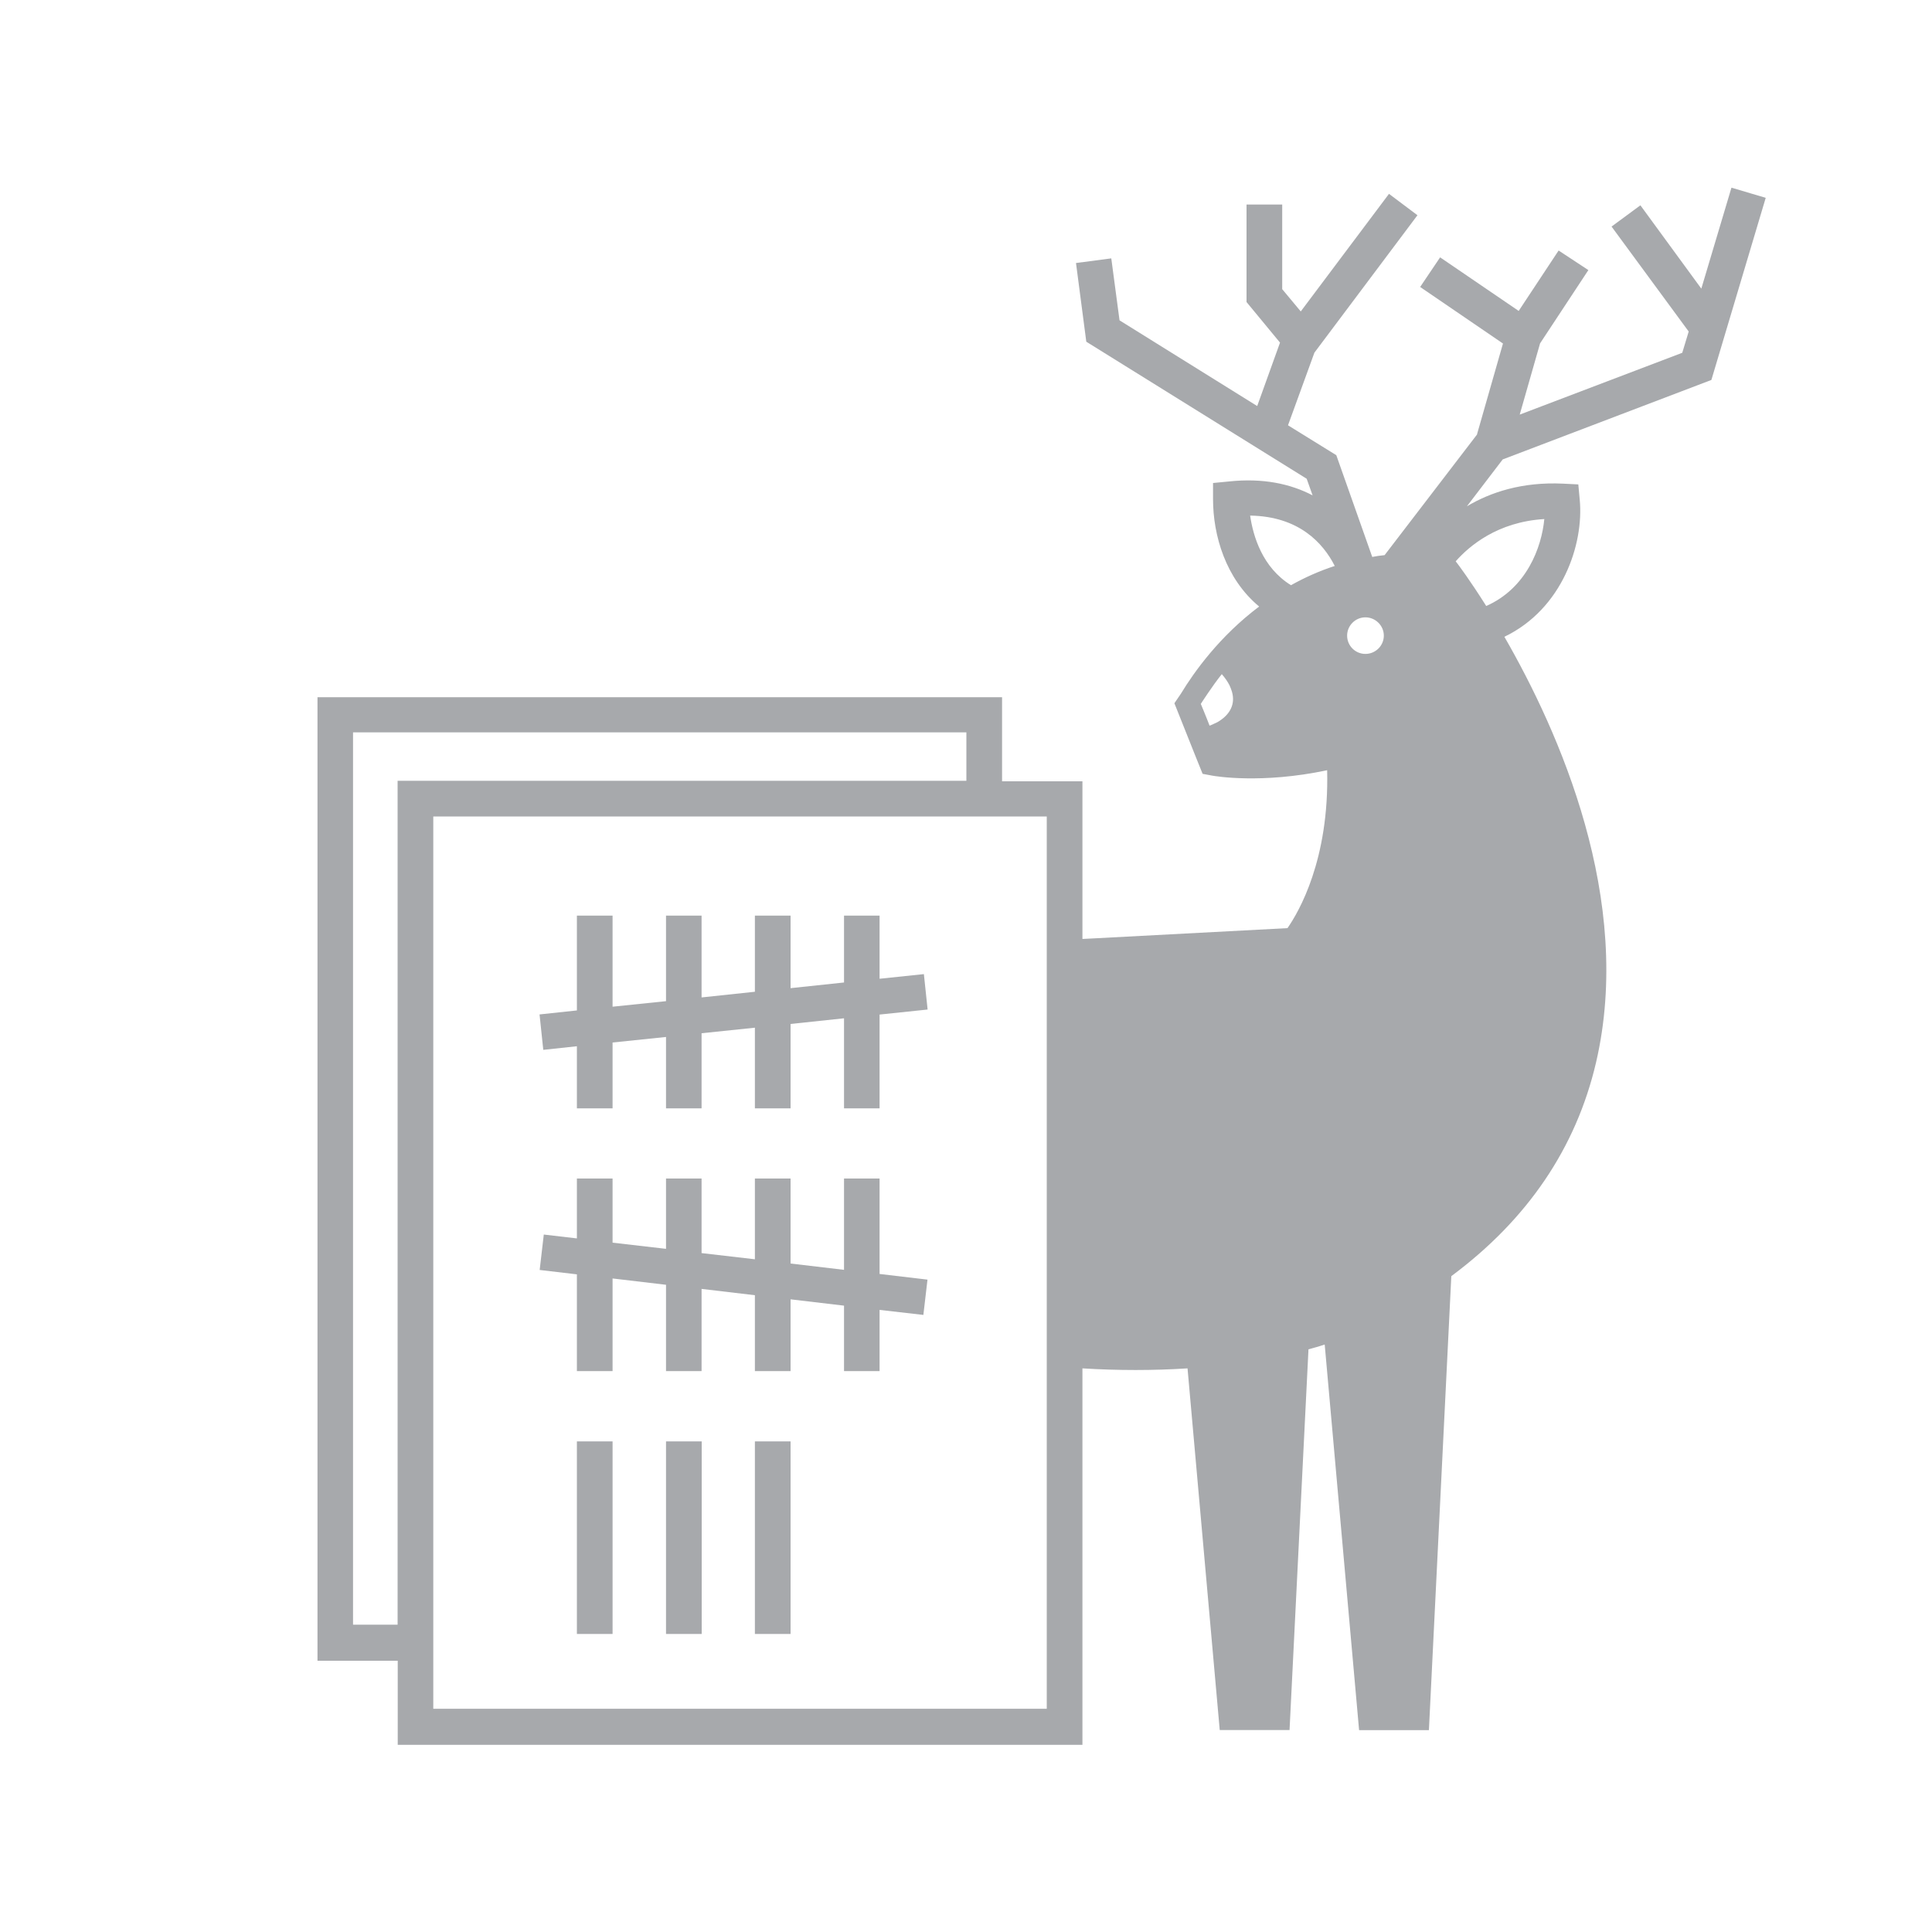 <?xml version="1.0" encoding="UTF-8"?>
<svg id="Layer_1" data-name="Layer 1" xmlns="http://www.w3.org/2000/svg" width="150" height="150" viewBox="0 0 150 150">
  <path d="m132.88,29.47l4.21-14.11-2.66-.79-2.34,7.84-4.73-6.47-2.24,1.65,5.99,8.15-.5,1.65-12.62,4.8,1.58-5.53h0s3.75-5.69,3.75-5.69l-2.31-1.52-3.1,4.69-6.1-4.16-1.55,2.3,6.43,4.39-2.01,7.03v.03s-7.18,9.37-7.18,9.37c-.33.03-.65.08-.96.14l-2.79-7.9-3.75-2.32,2.05-5.64h0s8-10.67,8-10.67l-2.21-1.66-6.85,9.13-1.44-1.73v-6.57h-2.77v7.57l2.6,3.15-1.77,4.92h-.01l-10.68-6.65-.64-4.81-2.74.36.8,6.11,17.11,10.64.46,1.29c-1.72-.9-3.86-1.36-6.49-1.08l-1.24.12v1.25c0,2.82.98,6.18,3.58,8.34-3.06,2.3-5.04,5.06-6.07,6.76l-.51.75,1.65,4.14.54,1.34.75.14c.21.04,3.83.66,8.92-.42.17,6.96-2.21,11.01-3.08,12.26l-15.12.8-.8.04v-12.24h-6.24v-6.53H24.65v74.81h6.23v6.53h53.16v-29.23c2.75.17,5.52.17,8.16,0l2.5,28.08h5.42l1.47-29.56c.44-.11.86-.24,1.26-.37l2.67,29.94h5.42l1.74-35.25c5.92-4.4,9.68-9.95,11.23-16.56,2.96-12.67-2.88-25.74-7.11-33.08,4.5-2.16,6.18-7.19,5.85-10.64l-.11-1.19-1.19-.06c-3.15-.15-5.62.66-7.46,1.76l2.78-3.64,16.2-6.17Zm-38.17,26.48c-.14.1-.3.18-.47.25-.11.06-.22.1-.33.14-.24-.64-.68-1.69-.68-1.69,0,0,.91-1.42,1.63-2.31.26.3.46.59.6.87.08.18.15.35.19.5.28.98-.18,1.74-.94,2.24ZM30.87,126.14h-3.46V56.86h47.62v3.76H30.87v65.51Zm50.4,6.53h-47.63V63.39h47.63v69.28Zm18.97-87.23c-2.24-1.38-2.95-3.83-3.18-5.41,3.78.06,5.66,2.12,6.57,3.91-1.23.4-2.35.91-3.39,1.49Zm5.77,5.33c-.79,0-1.42-.64-1.42-1.42s.64-1.42,1.42-1.42,1.43.64,1.43,1.42-.64,1.42-1.43,1.42Zm13.89-10.47c-.21,2.21-1.38,5.37-4.51,6.75-1.23-1.95-2.14-3.18-2.37-3.47,1.05-1.19,3.24-3.06,6.87-3.28Z" fill="#a7a9ac"/>
  <rect x="44.79" y="111.91" width="2.77" height="14.95" fill="#a7a9ac"/>
  <polygon points="68.29 91.5 65.53 91.5 65.53 98.59 61.38 98.1 61.38 91.5 58.61 91.5 58.61 97.77 54.47 97.29 54.47 91.5 51.71 91.5 51.71 96.96 47.56 96.48 47.56 91.5 44.79 91.5 44.79 96.15 42.22 95.85 41.9 98.6 44.79 98.94 44.79 106.45 47.56 106.45 47.56 99.26 51.71 99.75 51.71 106.45 54.47 106.45 54.47 100.07 58.61 100.56 58.61 106.45 61.38 106.45 61.38 100.88 65.53 101.37 65.53 106.45 68.29 106.45 68.29 101.7 71.69 102.09 72.01 99.35 68.29 98.91 68.29 91.5" fill="#a7a9ac"/>
  <polygon points="42.18 81.51 44.79 81.23 44.79 86.05 47.56 86.05 47.56 80.94 51.71 80.51 51.71 86.05 54.47 86.05 54.47 80.22 58.61 79.79 58.61 86.05 61.38 86.05 61.38 79.5 65.53 79.06 65.53 86.05 68.29 86.05 68.29 78.77 72.02 78.38 71.73 75.63 68.29 75.99 68.29 71.09 65.53 71.09 65.53 76.28 61.38 76.72 61.38 71.09 58.61 71.09 58.61 77 54.47 77.44 54.47 71.09 51.71 71.09 51.71 77.73 47.56 78.16 47.56 71.09 44.79 71.09 44.79 78.45 41.89 78.76 42.18 81.51" fill="#a7a9ac"/>
  <rect x="51.71" y="111.91" width="2.77" height="14.95" fill="#a7a9ac"/>
  <rect x="58.61" y="111.91" width="2.77" height="14.95" fill="#a7a9ac"/>
</svg>